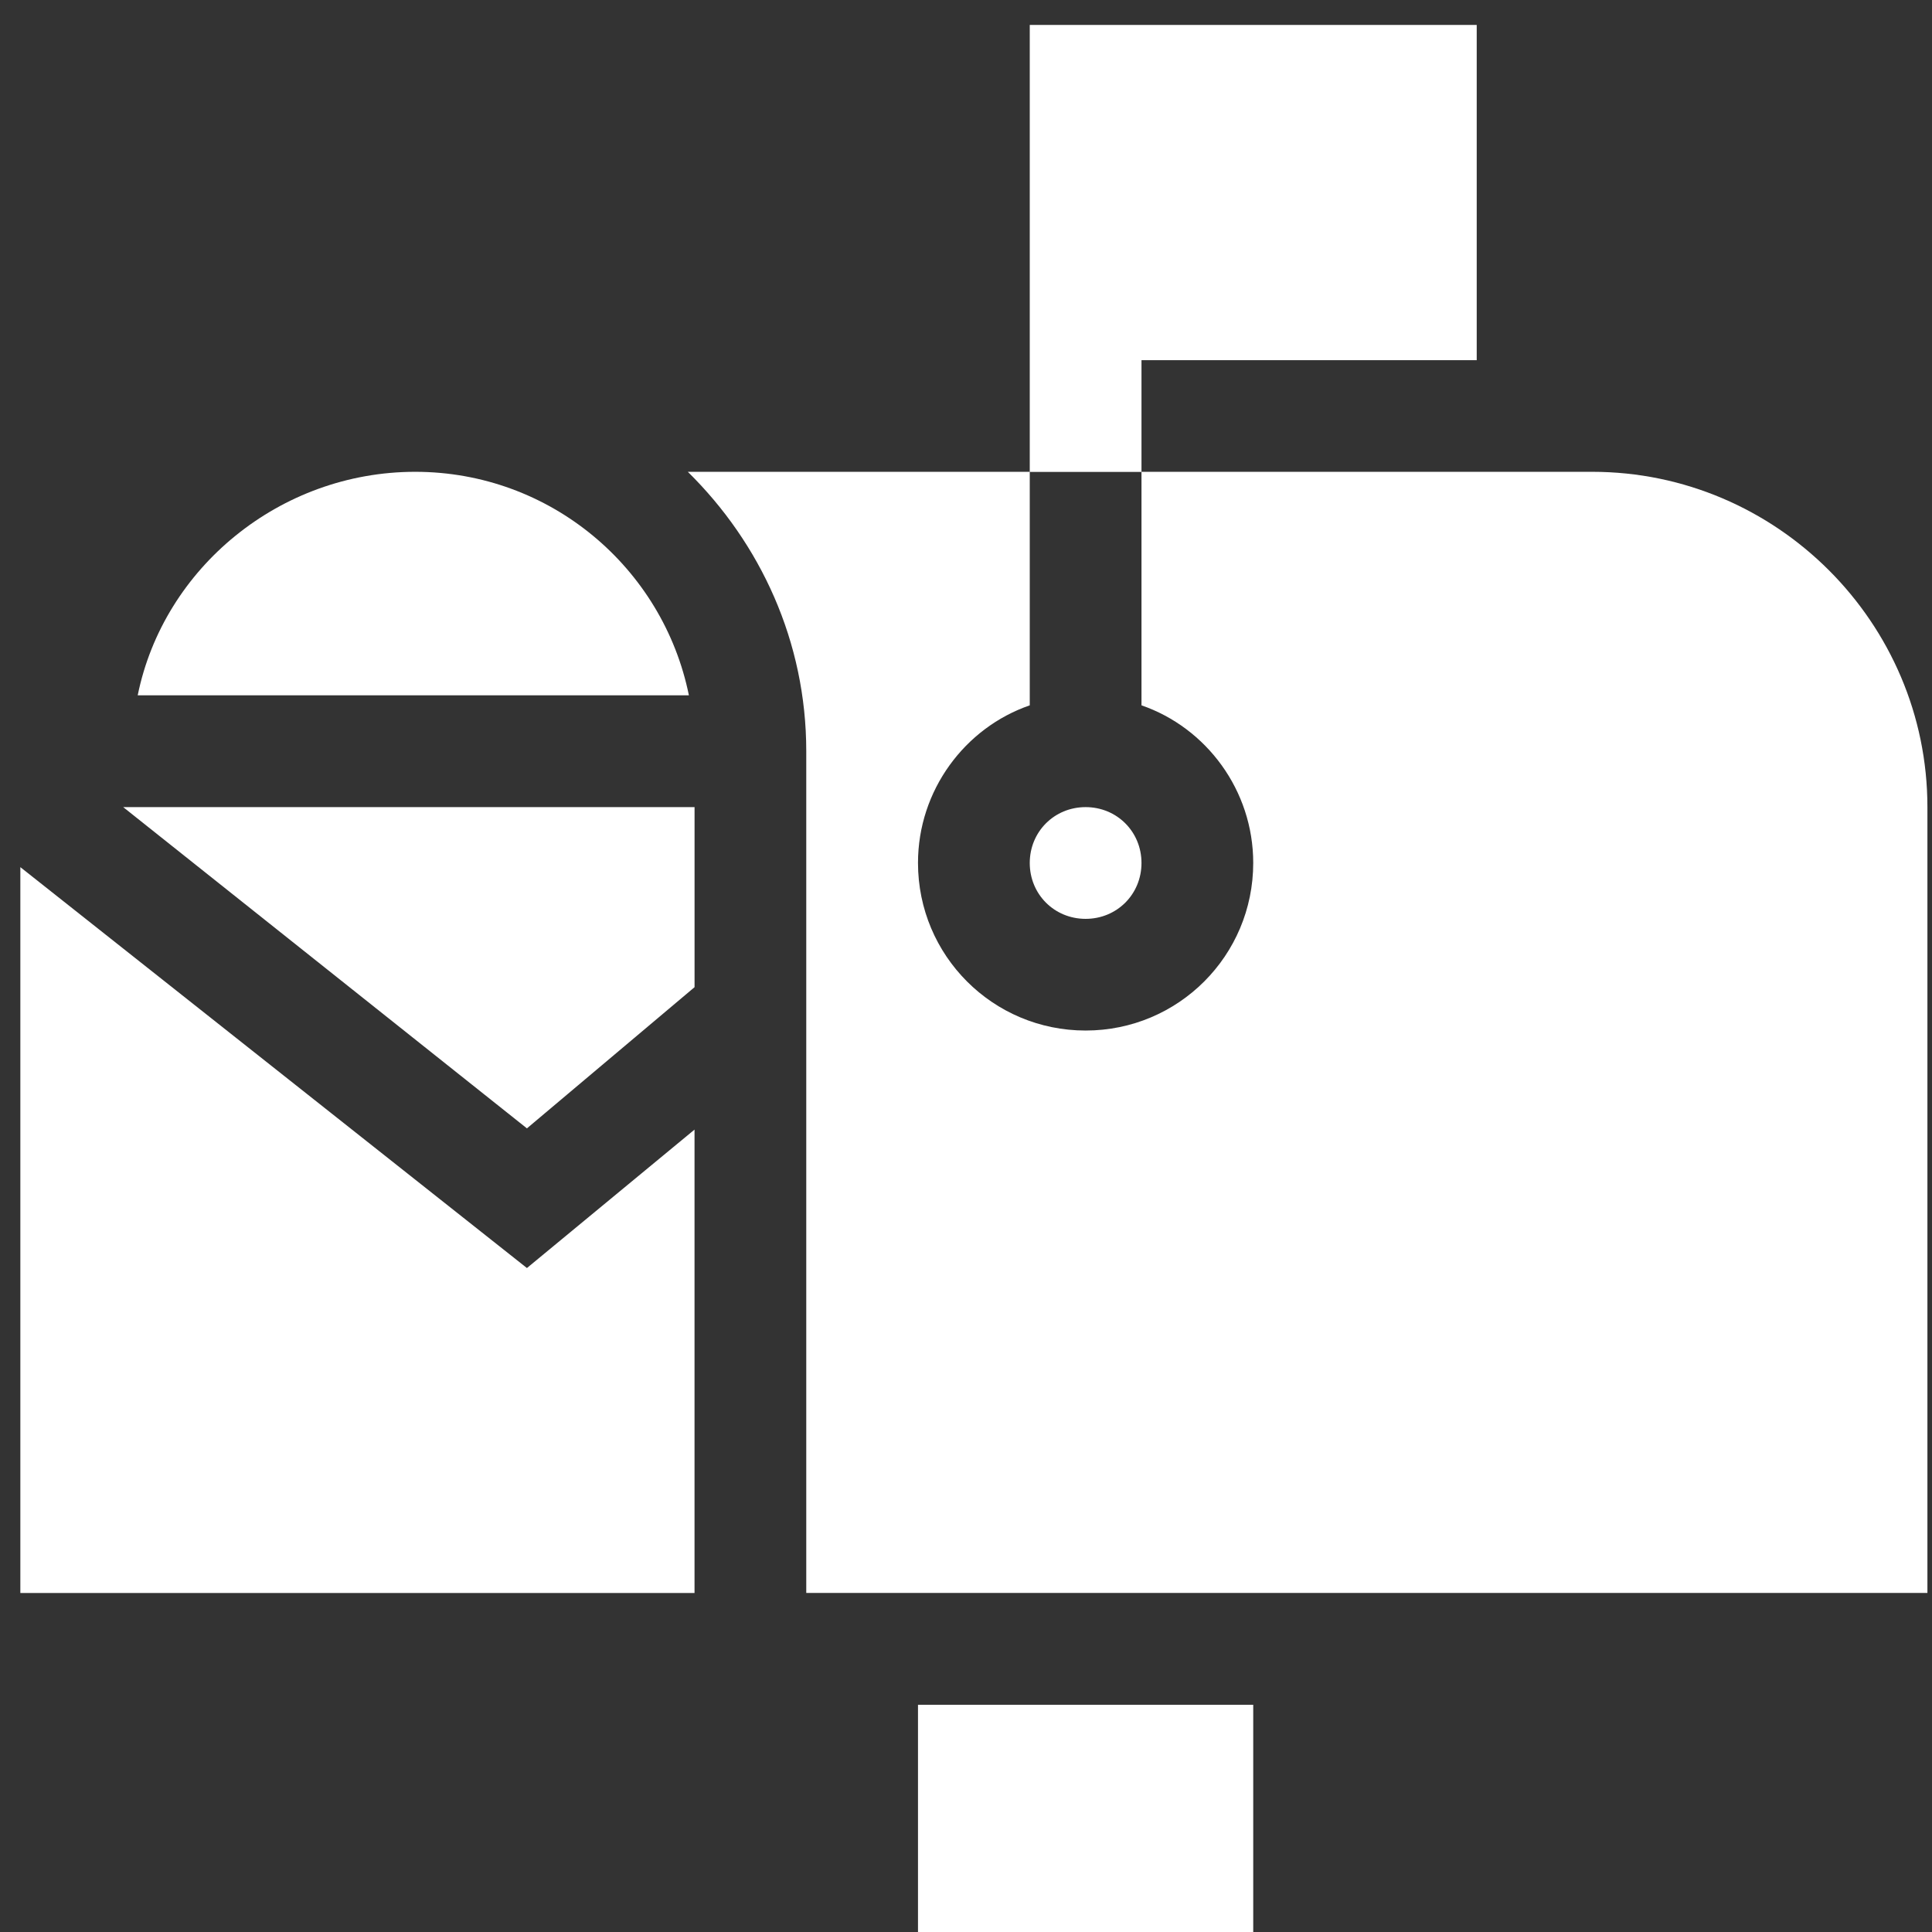 <svg width="72" height="72" viewBox="0 0 72 72" fill="none" xmlns="http://www.w3.org/2000/svg">
<rect x="0" y="0" width="72" height="72" fill="#333333" stroke="none"/>
<g id="Group 745">
<path id="Vector" d="M40.458 34.243C41.624 34.243 42.54 33.327 42.54 32.161C42.54 30.995 41.624 30.079 40.458 30.079C39.292 30.079 38.376 30.995 38.376 32.161C38.376 33.327 39.292 34.243 40.458 34.243Z" fill="white"/>
<path id="Vector_2" d="M42.54 13.423H55.033V0.93H38.376C38.376 1.356 38.376 18.184 38.376 17.587H42.54V13.423Z" fill="white"/>
<path id="Vector_3" d="M5.132 25.912H25.673C24.708 21.16 20.509 17.583 15.472 17.583C10.435 17.583 6.097 21.16 5.132 25.912Z" fill="white"/>
<path id="Vector_4" d="M19.637 42.051L25.884 36.789V30.079H4.591L19.637 42.051Z" fill="white"/>
<path id="Vector_5" d="M25.883 42.097L19.637 47.256L0.758 32.316V59.367H25.883V42.097Z" fill="white"/>
<path id="Vector_6" d="M34.211 63.532H46.704V72H34.211V63.532Z" fill="white"/>
<path id="Vector_7" d="M59.336 17.583H42.54V26.286C44.955 27.119 46.704 29.451 46.704 32.158C46.704 35.614 43.914 38.405 40.458 38.405C37.001 38.405 34.211 35.614 34.211 32.158C34.211 29.451 35.96 27.119 38.376 26.286V17.583H25.633C28.34 20.248 30.047 23.913 30.047 27.994V59.365H71.829V30.076C71.829 23.205 66.207 17.583 59.336 17.583Z" fill="white"/>
</g>
</svg>
